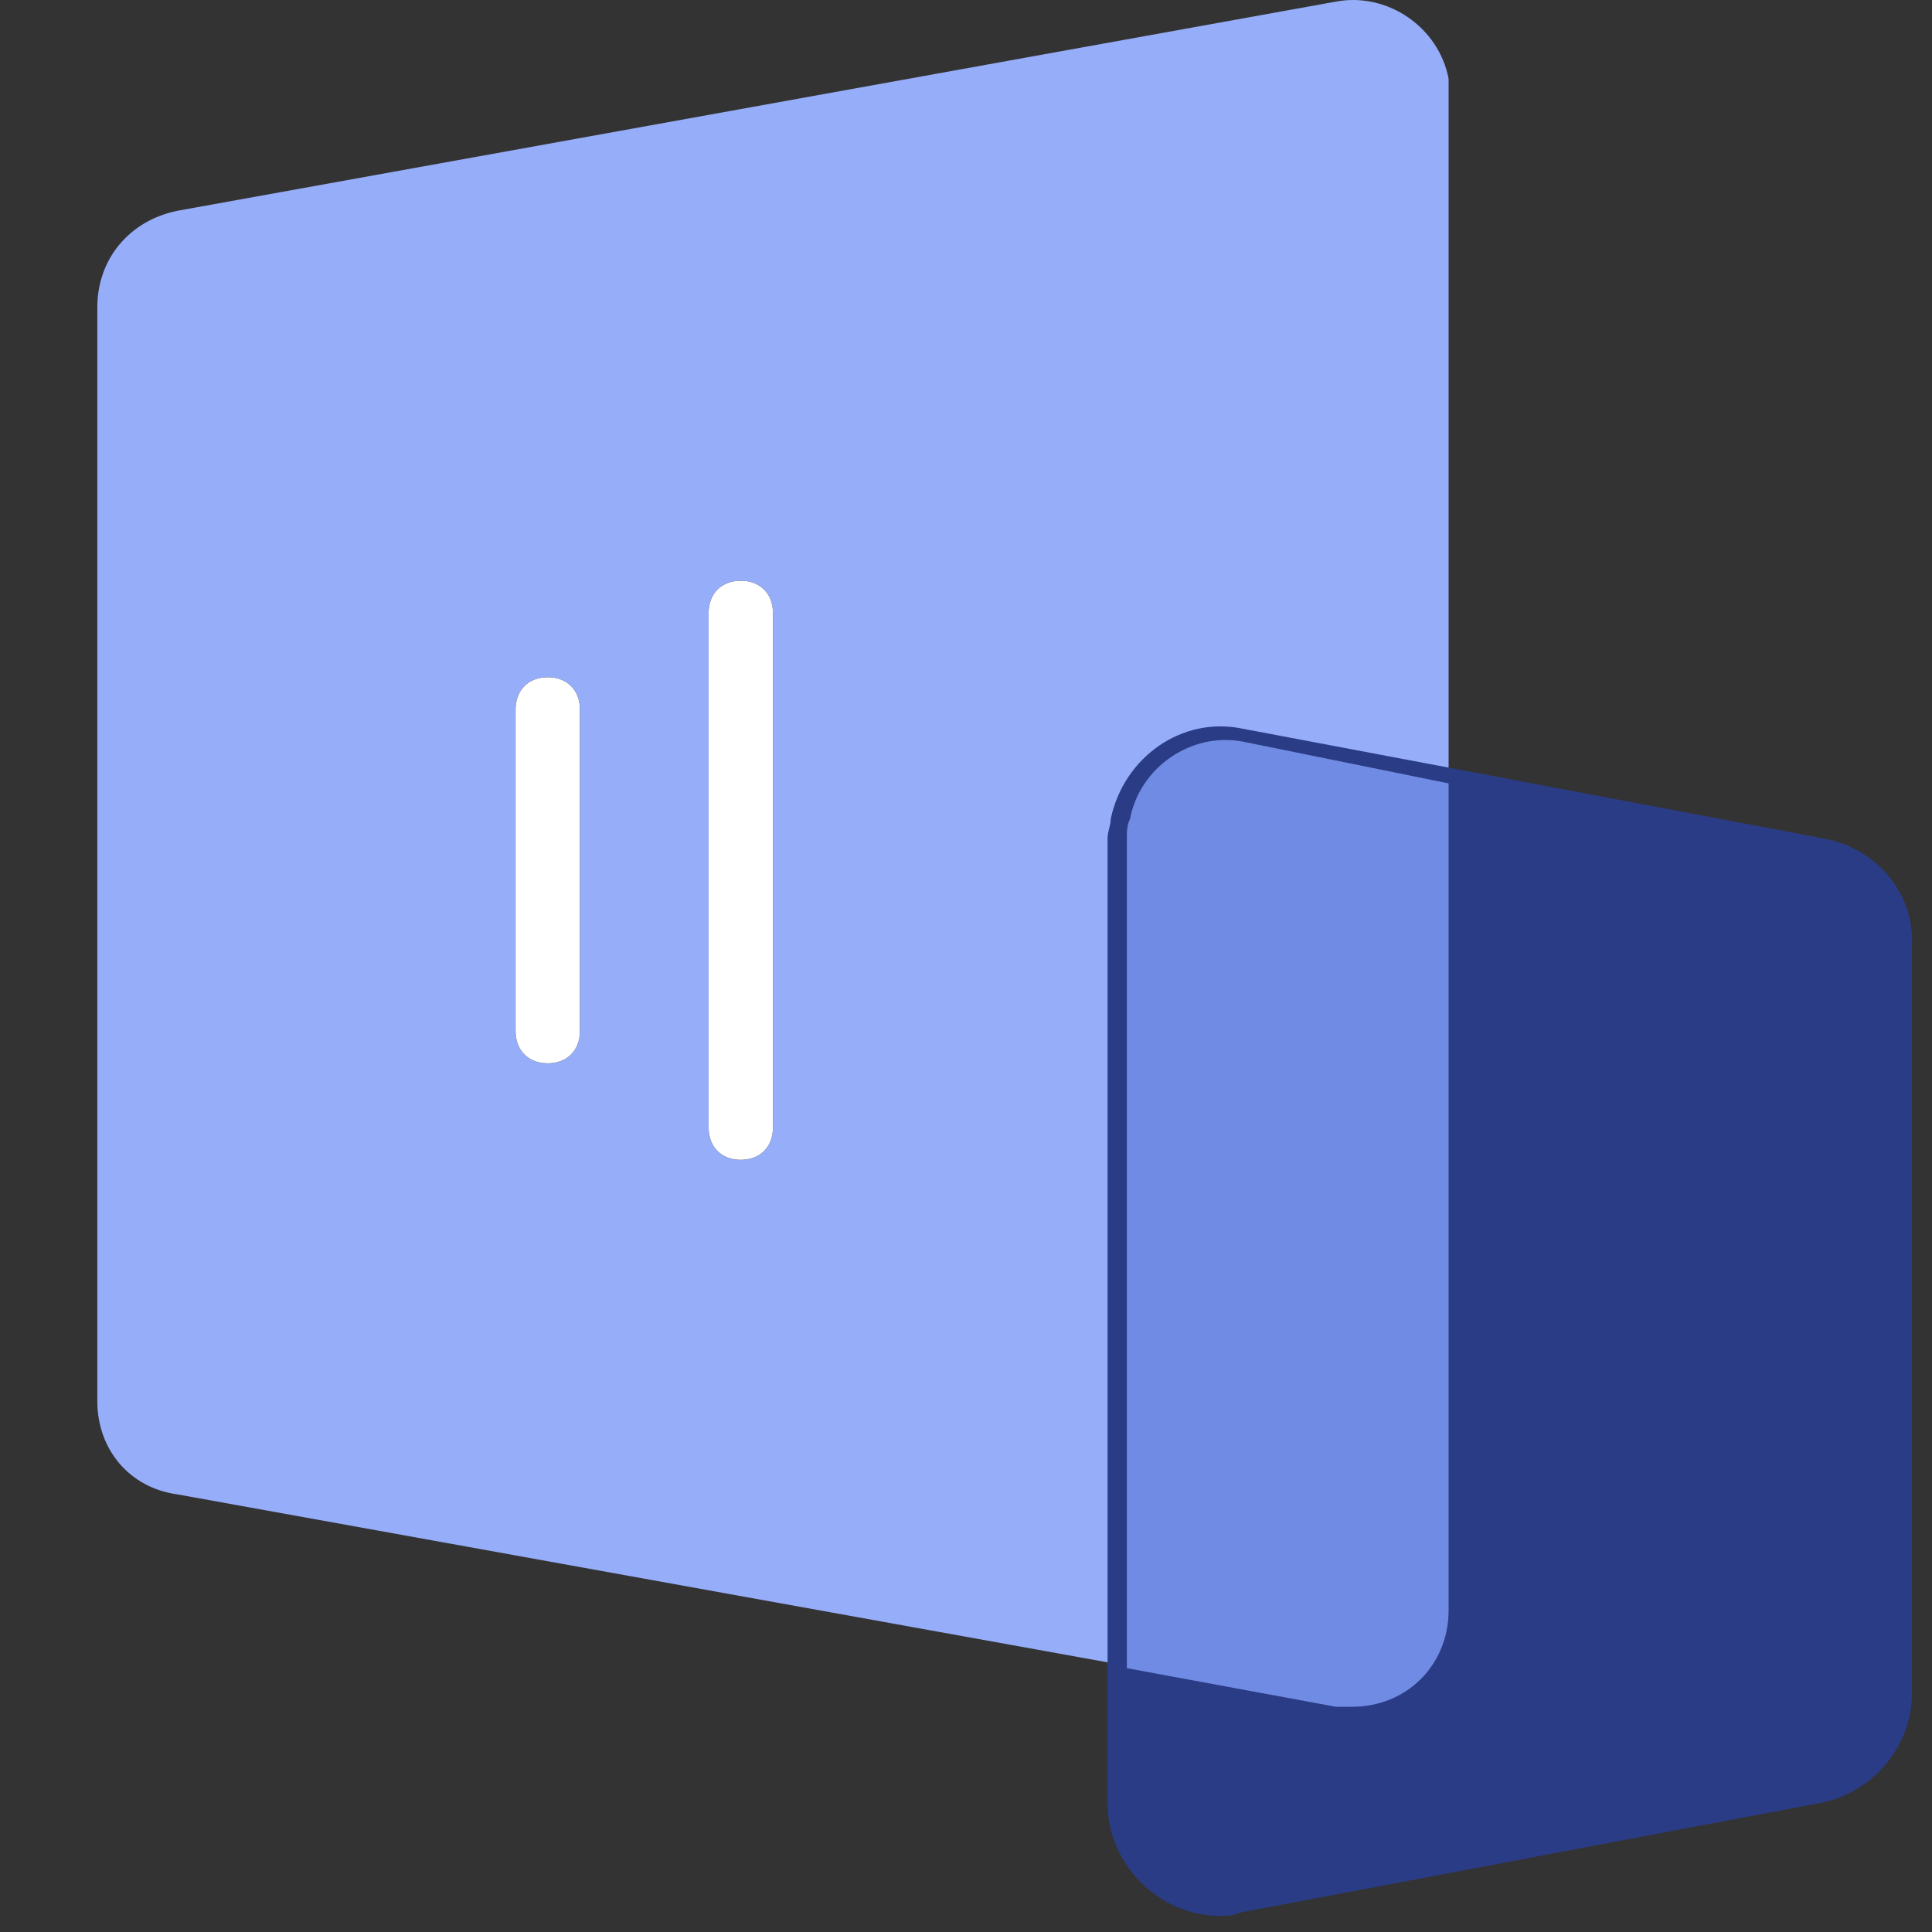 <?xml version="1.0" standalone="no"?><!DOCTYPE svg PUBLIC "-//W3C//DTD SVG 1.1//EN" "http://www.w3.org/Graphics/SVG/1.1/DTD/svg11.dtd"><svg t="1723733200269" class="icon" viewBox="0 0 1024 1024" version="1.1" xmlns="http://www.w3.org/2000/svg" p-id="25962" xmlns:xlink="http://www.w3.org/1999/xlink" width="200" height="200"><rect x="0" y="0" width="1024" height="1024" fill="#333333" stroke="none"/><path d="M94.211 111.684l613.895-110.842c27.284-5.116 54.568 13.642 59.684 40.926v810c0 28.989-22.168 51.158-51.158 51.158h-8.526l-613.895-110.842C68.632 788.674 51.579 768.211 51.579 742.632v-579.789c0-25.579 17.053-46.042 42.632-51.158z" fill="#96ADFA" p-id="25963"></path><path d="M965.6 444.211l-306.947-57.979c-32.4-6.821-63.095 15.347-69.916 47.747 0 3.411-1.705 6.821-1.705 10.232v511.579c0 32.4 27.284 59.684 59.684 59.684 3.411 0 6.821 0 10.232-1.705l306.947-57.979c28.989-5.116 49.453-30.695 49.453-57.979V502.189c1.705-28.989-18.758-52.863-47.747-57.979z" fill="#2A3C85" p-id="25964"></path><path d="M767.789 415.221V853.474c0 28.989-22.168 51.158-51.158 51.158h-8.526L597.263 884.168V444.211c0-3.411 0-6.821 1.705-10.232 5.116-27.284 32.4-46.042 59.684-40.926l109.137 22.168z" fill="#708BE3" p-id="25965"></path><path d="M290.316 358.947c10.232 0 17.053 6.821 17.053 17.053v170.526c0 10.232-6.821 17.053-17.053 17.053s-17.053-6.821-17.053-17.053V376c0-10.232 6.821-17.053 17.053-17.053z" p-id="25966"></path><path d="M290.316 358.947c10.232 0 17.053 6.821 17.053 17.053v170.526c0 10.232-6.821 17.053-17.053 17.053s-17.053-6.821-17.053-17.053V376c0-10.232 6.821-17.053 17.053-17.053z" fill="#FFFFFF" p-id="25967"></path><path d="M392.632 307.789c10.232 0 17.053 6.821 17.053 17.053v272.842c0 10.232-6.821 17.053-17.053 17.053s-17.053-6.821-17.053-17.053V324.842c0-10.232 6.821-17.053 17.053-17.053z" p-id="25968"></path><path d="M392.632 307.789c10.232 0 17.053 6.821 17.053 17.053v272.842c0 10.232-6.821 17.053-17.053 17.053s-17.053-6.821-17.053-17.053V324.842c0-10.232 6.821-17.053 17.053-17.053z" fill="#FFFFFF" p-id="25969"></path></svg>